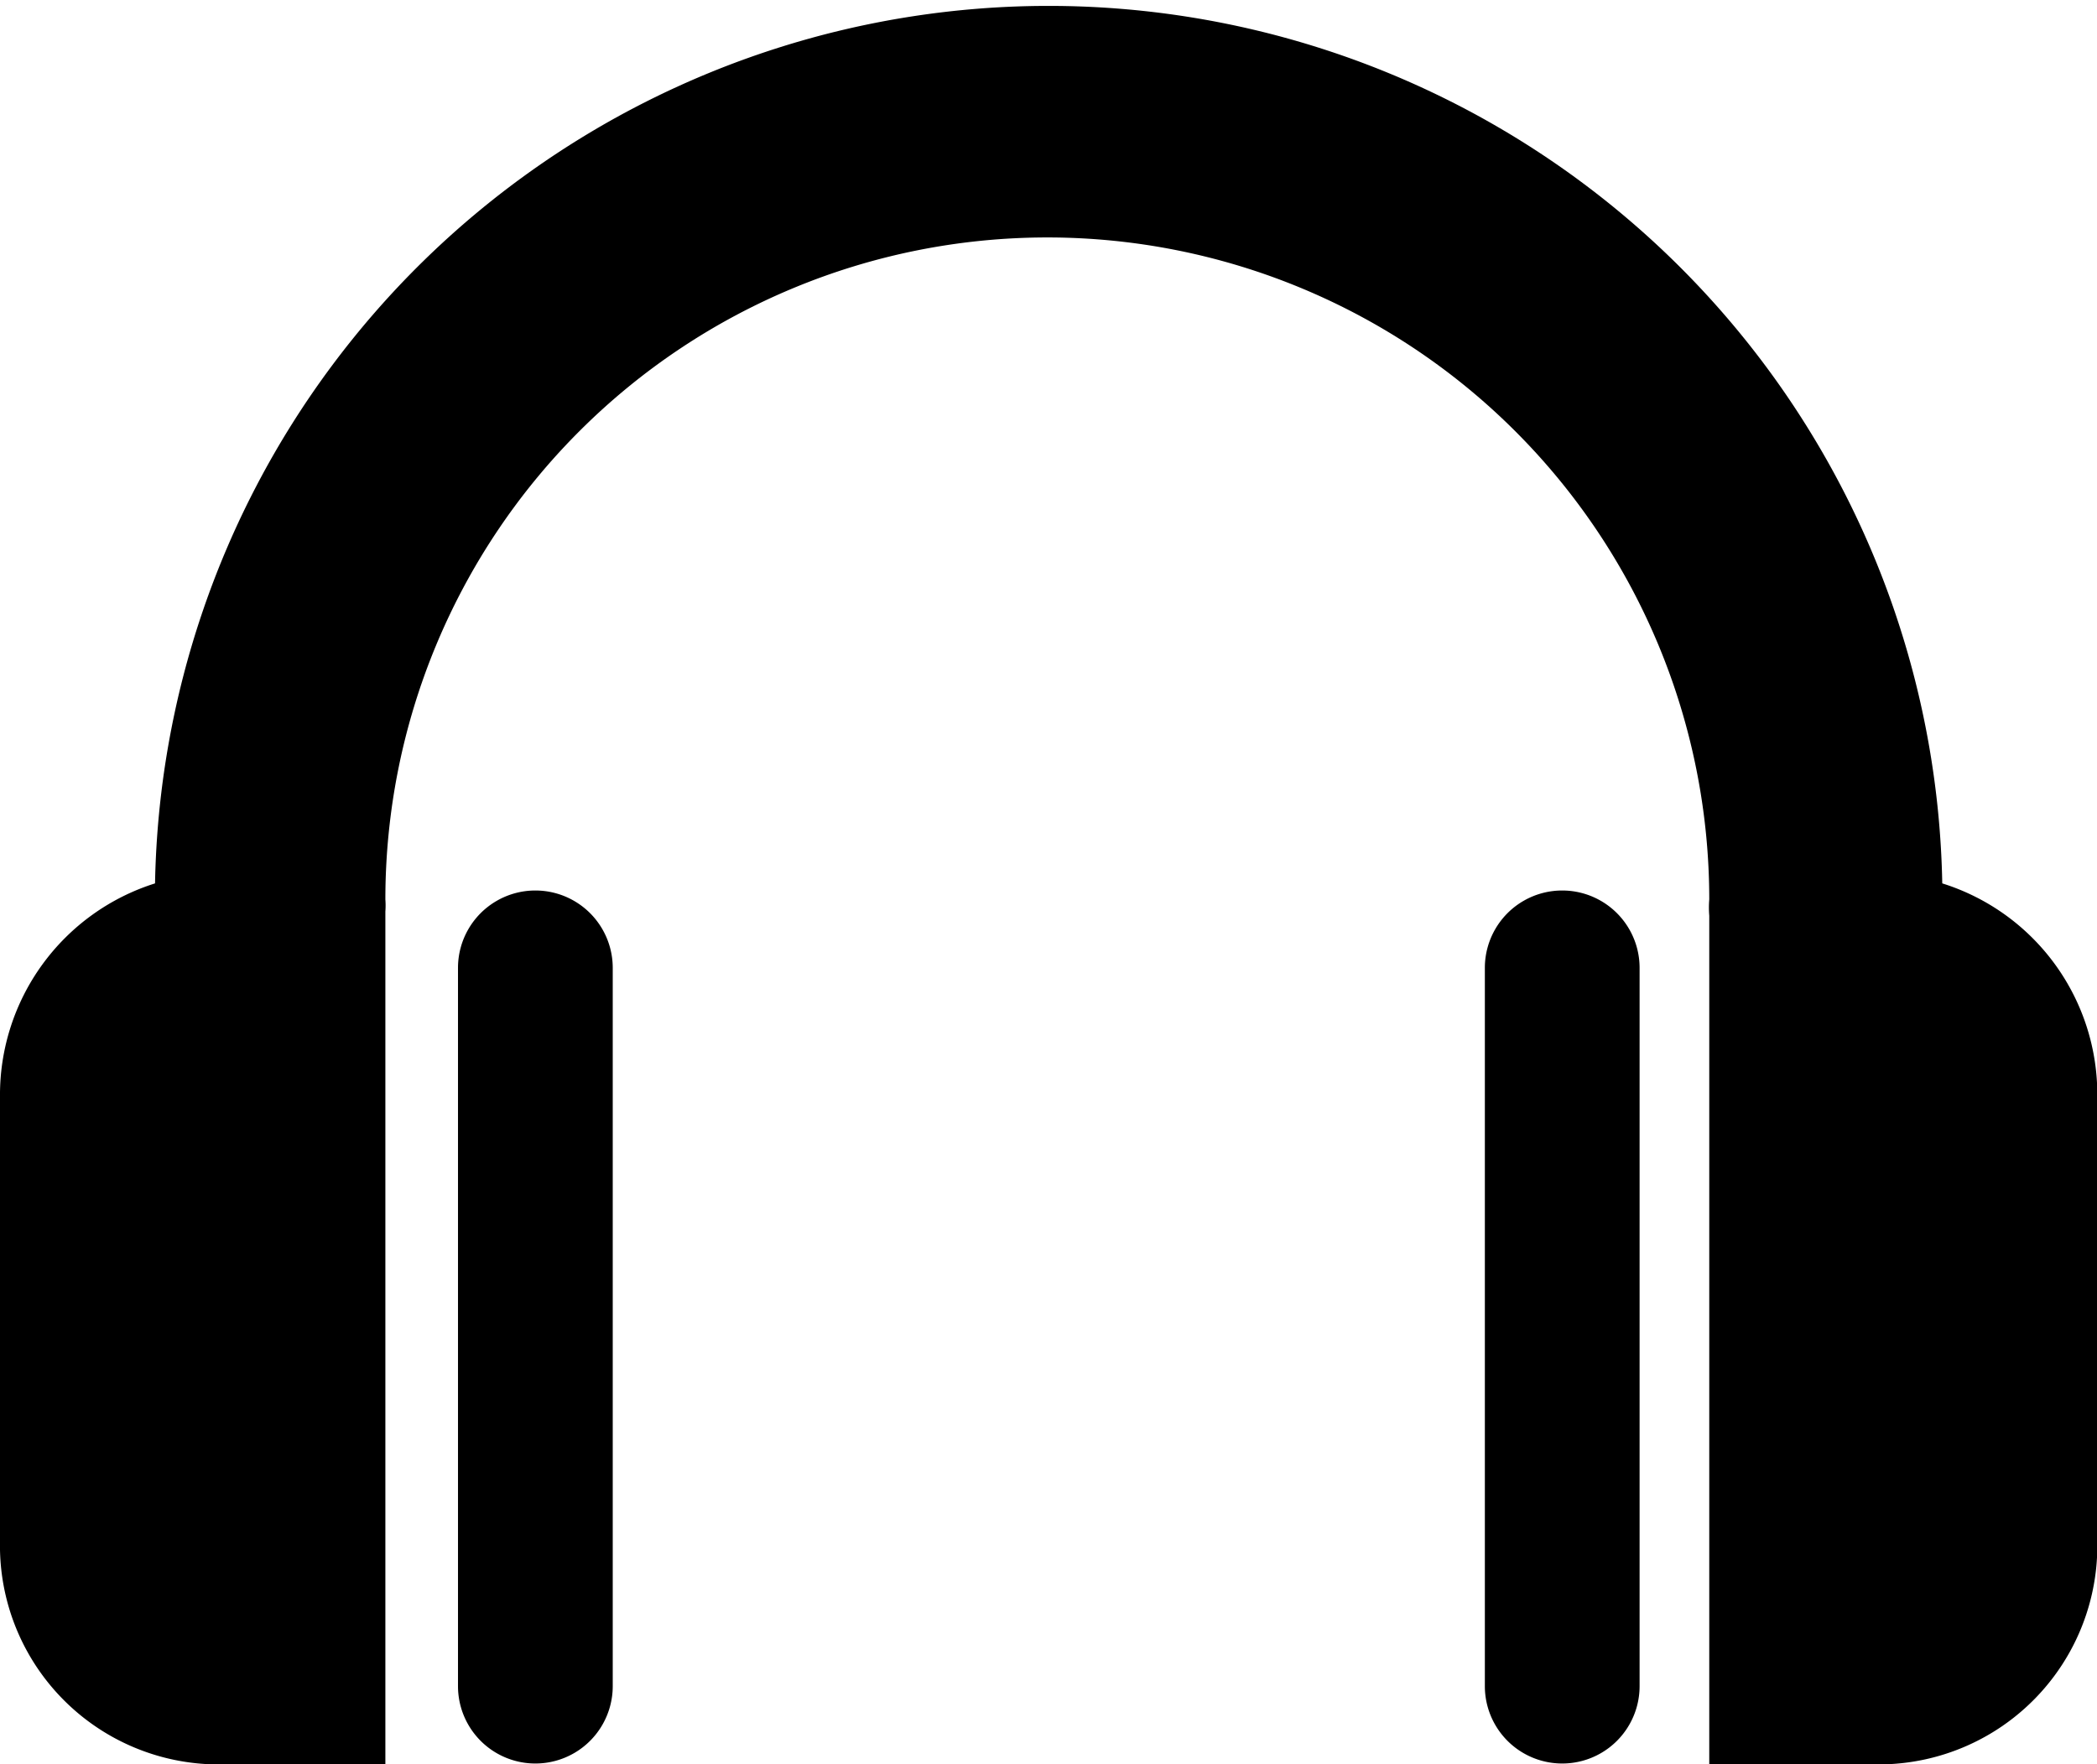 <svg id="Layer_1" data-name="Layer 1" xmlns="http://www.w3.org/2000/svg" viewBox="0 0 70.74 59.52"><path d="M30.28,52.65V76.88a2.61,2.61,0,1,0,5.22,0V52.65a2.61,2.61,0,1,0-5.22,0Z" transform="translate(-14.83 -20)"/><path d="M22.09,79.52h5.74V50.75a2.71,2.71,0,0,0,0-.41,22.33,22.33,0,1,1,44.66,0,3.31,3.31,0,0,0,0,.55V79.52h5.75A7.38,7.38,0,0,0,85.58,72V57a7.46,7.46,0,0,0-5.23-7.2,30.15,30.15,0,0,0-60.29,0A7.48,7.48,0,0,0,14.83,57V72A7.38,7.38,0,0,0,22.09,79.52Z" transform="translate(-14.83 -20)"/><path d="M64.92,52.65V76.88a2.61,2.61,0,0,0,5.22,0V52.65a2.61,2.61,0,0,0-5.22,0Z" transform="translate(-14.83 -20)"/></svg>
